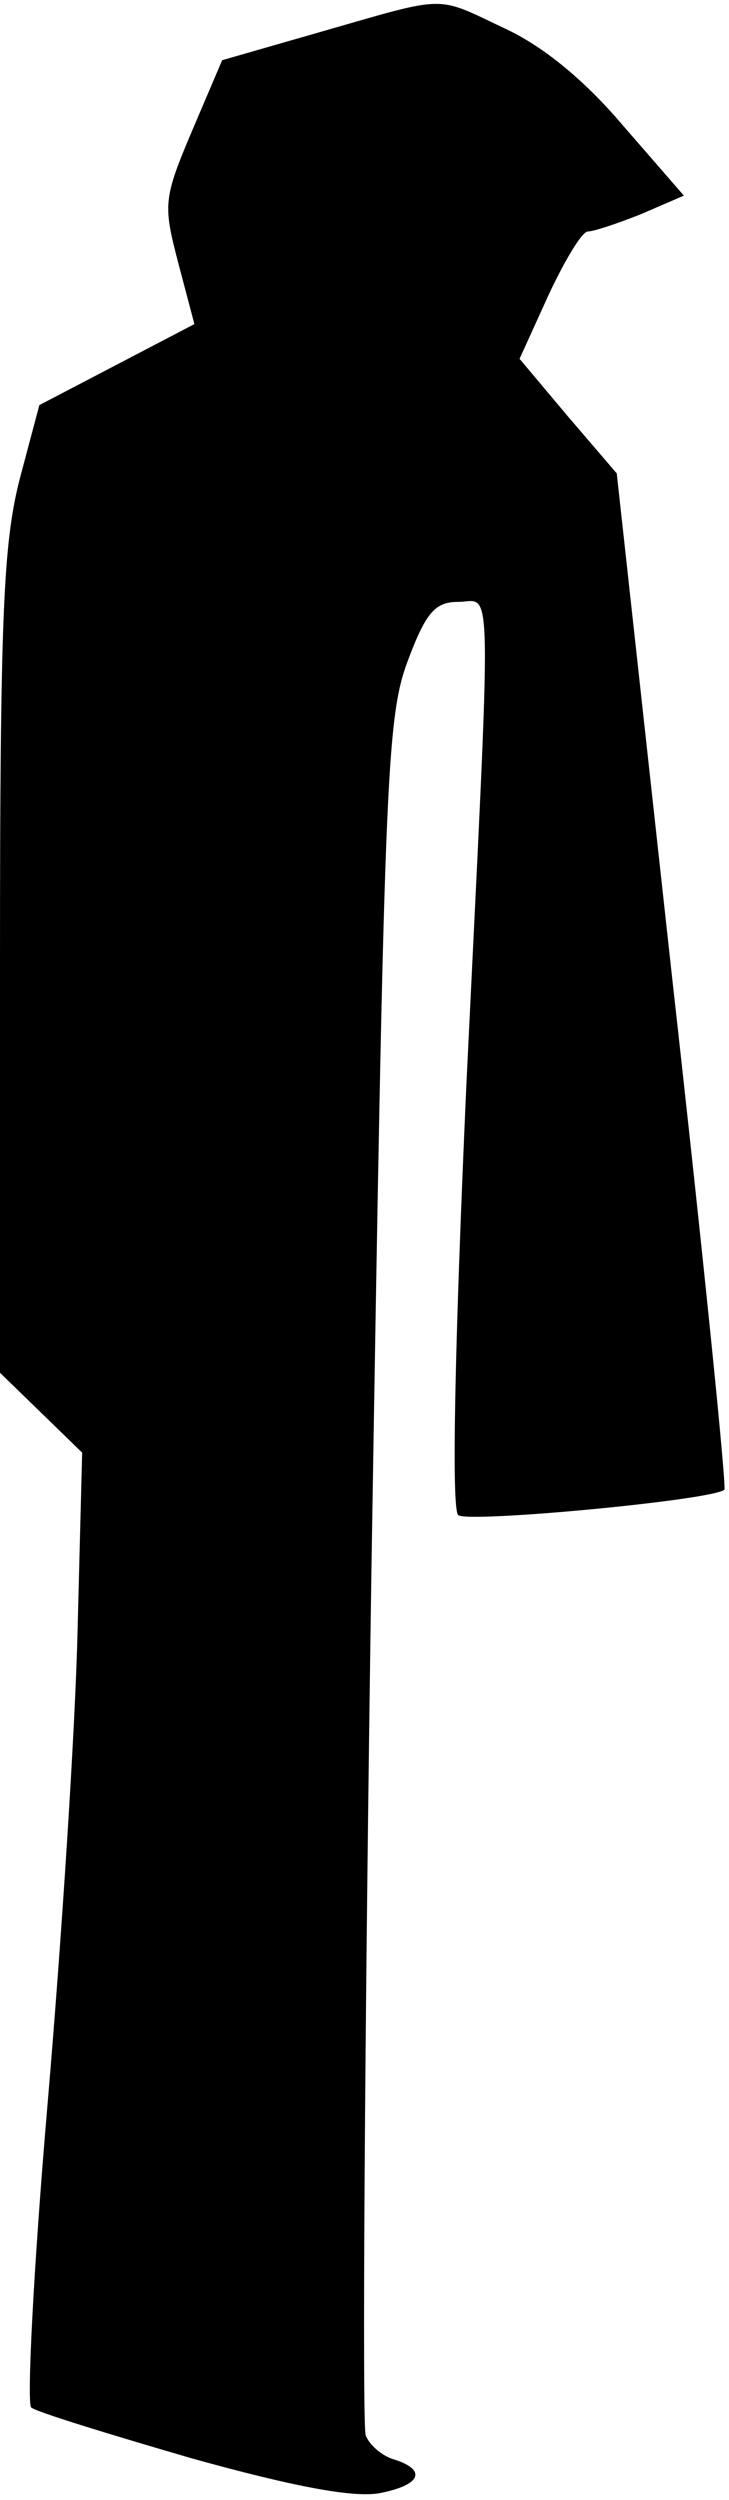 <?xml version="1.0" standalone="no"?>
<!DOCTYPE svg PUBLIC "-//W3C//DTD SVG 20010904//EN"
 "http://www.w3.org/TR/2001/REC-SVG-20010904/DTD/svg10.dtd">
<svg version="1.0" xmlns="http://www.w3.org/2000/svg"
 width="63pt" height="216pt" viewBox="0 0 63 216"
 preserveAspectRatio="xMidYMid meet">
<g transform="translate(0,216) scale(0.1,-0.1)"
fill="#000000" stroke="none">
<path fill="#000000" stroke="none" d="M279 2133 l-87 -25 -26 -61 c-25 -59
-25 -64 -12 -114 l14 -53 -67 -35 -67 -35 -17 -64 c-14 -55 -17 -116 -17 -418
l0 -354 36 -35 35 -34 -4 -155 c-2 -85 -14 -269 -26 -409 -12 -140 -18 -258
-14 -261 5 -4 67 -23 139 -44 90 -25 140 -34 162 -30 36 7 41 20 13 29 -11 3
-22 13 -25 21 -3 9 -1 345 5 748 11 680 13 735 31 784 16 43 24 52 44 52 30 0
29 37 7 -418 -10 -224 -13 -366 -7 -371 8 -7 221 13 230 22 2 2 -18 200 -45
441 l-48 437 -42 49 -42 50 25 55 c14 30 29 55 34 55 5 0 26 7 46 15 l37 16
-53 61 c-34 40 -70 69 -103 84 -59 28 -48 28 -156 -3z"/>
</g>
</svg>
